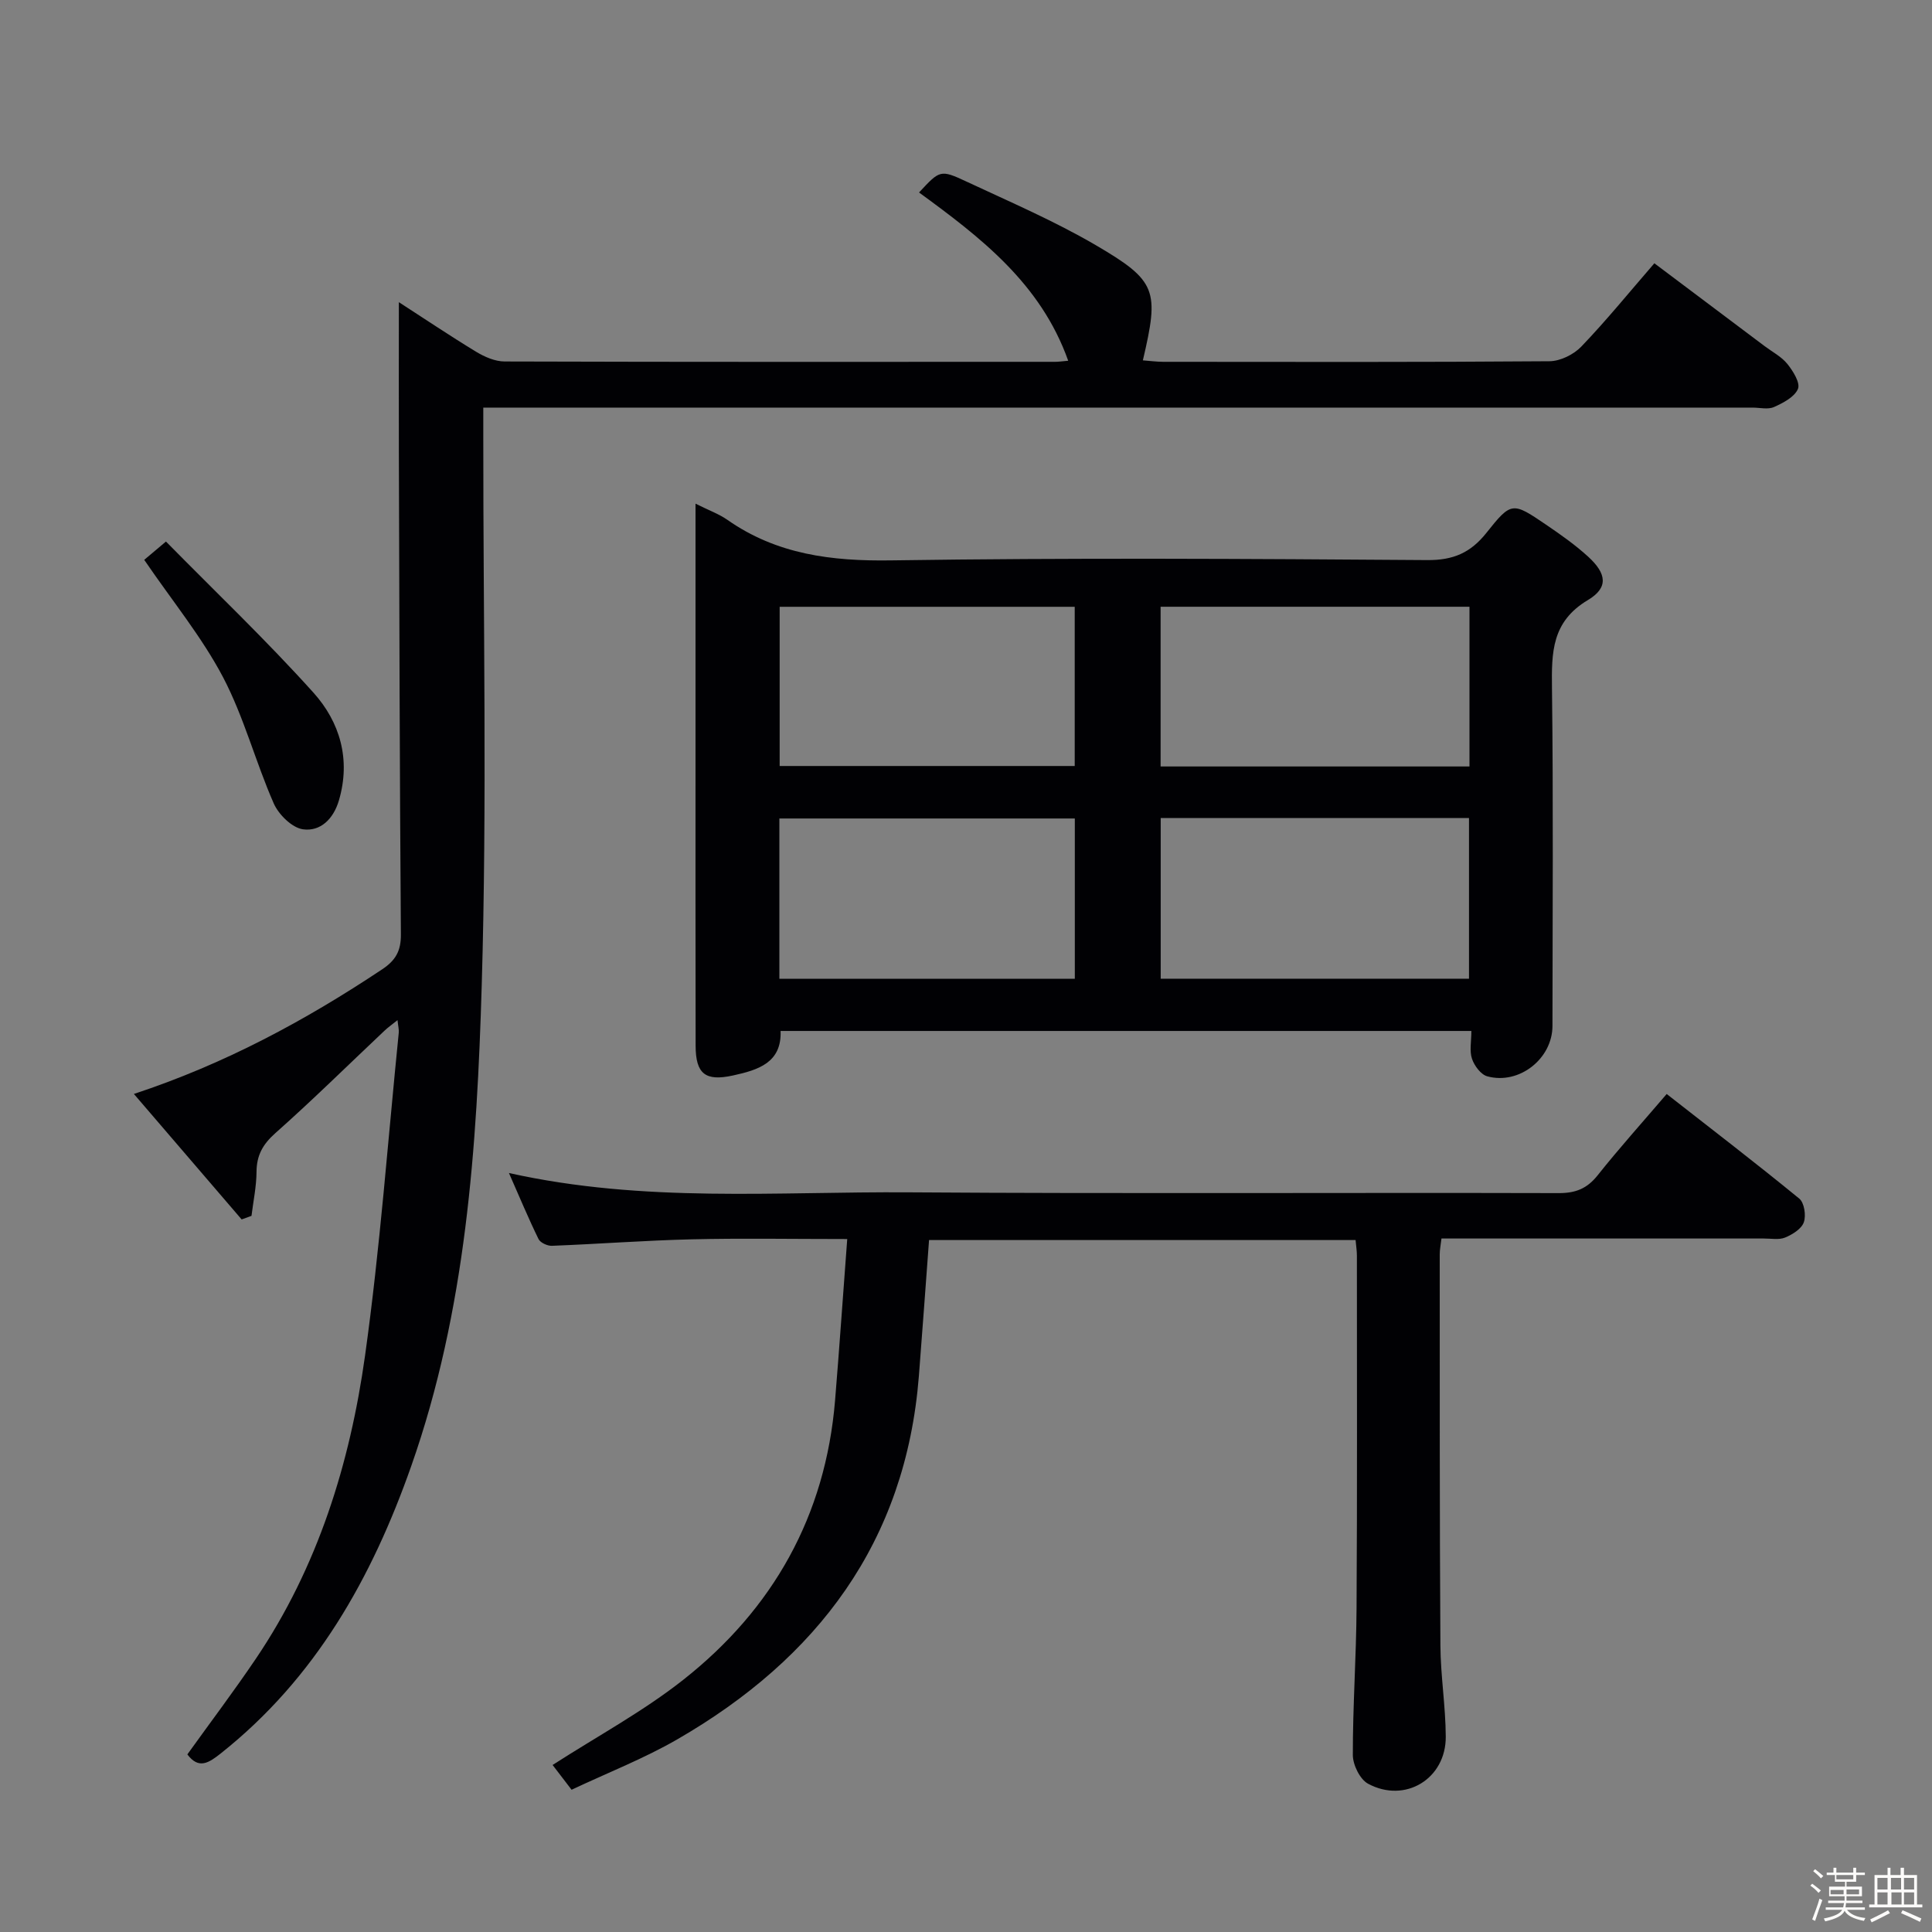 <svg enable-background="new 0 0 400 400" viewBox="0 0 400 400" xmlns="http://www.w3.org/2000/svg"><rect x="0" y="0" width="400" height="400" fill="#808080" stroke="none"/><path d="m374.8 390.4.4-.4c.7.5 1.3 1 1.8 1.4l-.5.5c-.5-.6-1.1-1.1-1.7-1.5zm1 7.3-.6-.3c.5-1.4 1.1-2.8 1.5-4.3.2.1.4.2.6.3-.5 1.3-1 2.8-1.5 4.3zm-.4-10.3.4-.4c.4.3 1 .8 1.7 1.4l-.5.5c-.4-.5-1-1-1.6-1.5zm2.5.3h1.7v-1h.6v1h3.5v-1h.6v1h1.8v.5h-1.8v1.4h-2v1h3.2v2h-3.2v.9h3.3v.5h-3.4c0 .3-.1.6-.1.9h4v.5h-3.7c.7.9 1.9 1.5 3.8 1.7-.1.2-.2.4-.3.6-2.1-.4-3.5-1.1-4-2.1-.4 1-1.8 1.7-4 2.2-.1-.2-.2-.4-.3-.6 2.1-.4 3.4-1 3.8-1.8h-3.4v-.5h3.6c.1-.3.1-.6.2-.9h-3.3v-.5h3.4c0-.3 0-.6 0-.9h-3.2v-2h3.3v-1h-2.1v-1.4h-1.7v-.5zm1.1 3.5v1h2.7c0-.3 0-.4 0-.4 0-.1 0-.2 0-.2 0-.1 0-.2 0-.3h-2.7zm1.2-3v.9h3.5v-.9zm4.7 3h-2.6v.6.4h2.6z" fill="#fcfbfa"/><path d="m393.6 386.7h.6v1.5h2.7v6.1h1.1v.6h-11v-.6h1.1v-6.1h2.7v-1.5h.6v1.5h2.1v-1.5zm-2.7 8.8.4.6c-1.2.6-2.5 1.3-3.8 1.9-.1-.2-.2-.4-.3-.6 1.2-.6 2.5-1.2 3.7-1.9zm-2.2-6.7v2.4h2.1v-2.4zm0 3v2.5h2.1v-2.5zm2.8-3v2.4h2.1v-2.4zm.1 3v2.5h2.1v-2.5h-2.2zm5.9 6.1c-1.4-.7-2.7-1.3-3.9-1.8l.3-.6c1.5.6 2.7 1.2 3.9 1.7zm-1.2-9.1h-2.1v2.4h2.1zm-2.1 3v2.5h2.1v-2.5z" fill="#fcfbfa"/><g fill="#010104"><path d="m50.03 252.47c-7.32-8.52-14.63-17.05-22.31-25.98 18.79-6.2 35.49-15.2 51.4-25.8 2.8-1.86 3.91-3.82 3.88-7.24-.25-33.32-.32-66.65-.42-99.97-.03-10.12 0-20.25 0-30.92 5.25 3.39 10.55 6.96 16 10.27 1.75 1.06 3.92 2.01 5.91 2.01 37.99.12 75.99.08 113.98.07.66 0 1.32-.1 2.69-.22-5.69-16.03-18.16-25.54-30.88-34.84 4.29-4.61 4.38-4.8 9.79-2.27 9.02 4.22 18.23 8.17 26.8 13.18 12.69 7.42 13.14 9.36 9.75 23.85 1.44.11 2.83.29 4.21.3 26.66.02 53.32.09 79.98-.12 2.24-.02 5.01-1.39 6.59-3.04 5.17-5.39 9.89-11.21 15.12-17.24 7.75 5.82 15.3 11.5 22.85 17.17 1.6 1.2 3.48 2.17 4.69 3.68 1.18 1.46 2.7 3.92 2.19 5.15-.7 1.68-3.06 2.91-4.96 3.76-1.25.56-2.95.12-4.45.12-85.32 0-170.64 0-255.95 0-2.12 0-4.24 0-6.83 0v6.51c-.02 37.66.79 75.34-.32 112.97-.99 33.67-3.24 67.39-14.6 99.67-8.15 23.16-19.8 43.9-39.4 59.46-2.5 1.98-4.58 3.39-6.95.23 4.76-6.63 9.64-13.09 14.17-19.79 12.84-18.99 19.49-40.42 22.62-62.78 3.1-22.18 4.73-44.57 6.98-66.86.06-.63-.12-1.29-.26-2.59-1.14.92-1.98 1.5-2.71 2.2-7.51 7.08-14.86 14.34-22.58 21.19-2.61 2.32-3.88 4.6-3.9 8.03-.02 3.03-.67 6.07-1.04 9.1-.68.25-1.36.5-2.04.74z"/><path d="m144 104.28c2.78 1.39 4.84 2.12 6.57 3.33 10.27 7.2 21.63 8.6 33.99 8.41 36.97-.55 73.96-.33 110.94-.06 5.39.04 8.97-1.52 12.24-5.63 5.18-6.52 5.41-6.42 12.37-1.69 3.02 2.05 6.04 4.18 8.73 6.64 3.8 3.49 4.21 6.39-.09 8.96-7.51 4.48-7.52 10.86-7.43 18.22.29 23.32.12 46.64.1 69.96-.01 6.77-6.89 12.23-13.5 10.42-1.32-.36-2.68-2.19-3.16-3.63-.55-1.62-.13-3.57-.13-5.76-47.82 0-95.19 0-143.02 0 .26 6.56-4.62 8.08-9.87 9.22-5.69 1.24-7.71-.31-7.72-6.19-.04-20.48-.02-40.97-.02-61.46 0-16.64 0-33.29 0-50.74zm96.29 54.41h63.95c0-11.22 0-22.14 0-33.07-21.55 0-42.74 0-63.95 0zm.02 43.94h63.83c0-11.31 0-22.31 0-33.26-21.51 0-42.55 0-63.83 0zm-78.89-44.04h61.09c0-11.32 0-22.21 0-32.96-20.64 0-40.86 0-61.09 0zm-.06 44.05h61.17c0-11.31 0-22.32 0-33.18-20.61 0-40.8 0-61.17 0z"/><path d="m175.41 256.53c-11.67 0-21.98-.19-32.27.06-9.63.23-19.25.97-28.87 1.34-.93.04-2.4-.64-2.77-1.39-2.08-4.25-3.9-8.62-6.13-13.68 28 6.24 55.51 3.81 82.87 4 44.83.31 89.66.04 134.48.16 3.5.01 5.86-.93 8.05-3.68 4.44-5.59 9.23-10.91 14.3-16.84 9.3 7.28 18.49 14.32 27.45 21.66 1.04.85 1.44 3.5.94 4.9-.48 1.37-2.35 2.53-3.87 3.16-1.29.53-2.95.19-4.45.2-20.33.01-40.66 0-60.99 0-1.8 0-3.6 0-5.71 0-.16 1.38-.36 2.32-.36 3.25.01 27-.03 53.99.14 80.99.04 6.3 1.08 12.6 1.11 18.9.05 8.72-8.41 13.88-16.09 9.74-1.68-.91-3.15-3.91-3.15-5.95-.02-10.14.71-20.28.77-30.42.15-24.33.07-48.66.07-72.99 0-.97-.16-1.93-.27-3.2-29.44 0-58.7 0-88.31 0-.71 9.44-1.37 18.83-2.11 28.21-2.73 34.31-20.99 58.4-49.99 75.15-6.87 3.97-14.34 6.88-21.91 10.45-1.6-2.1-2.95-3.86-3.93-5.13 9.29-5.98 18.72-11.07 27.02-17.61 18.62-14.67 29.48-33.96 31.46-57.85.9-10.91 1.64-21.82 2.52-33.43z"/><path d="m29.86 115.91c.94-.79 2.19-1.85 4.5-3.79 10.24 10.41 20.81 20.47 30.54 31.29 5.48 6.1 7.76 13.82 5.27 22.3-1.13 3.85-3.83 6.49-7.44 5.99-2.27-.32-5.04-3.05-6.06-5.37-3.77-8.59-6.16-17.86-10.49-26.12-4.37-8.3-10.44-15.69-16.32-24.3z"/></g></svg>